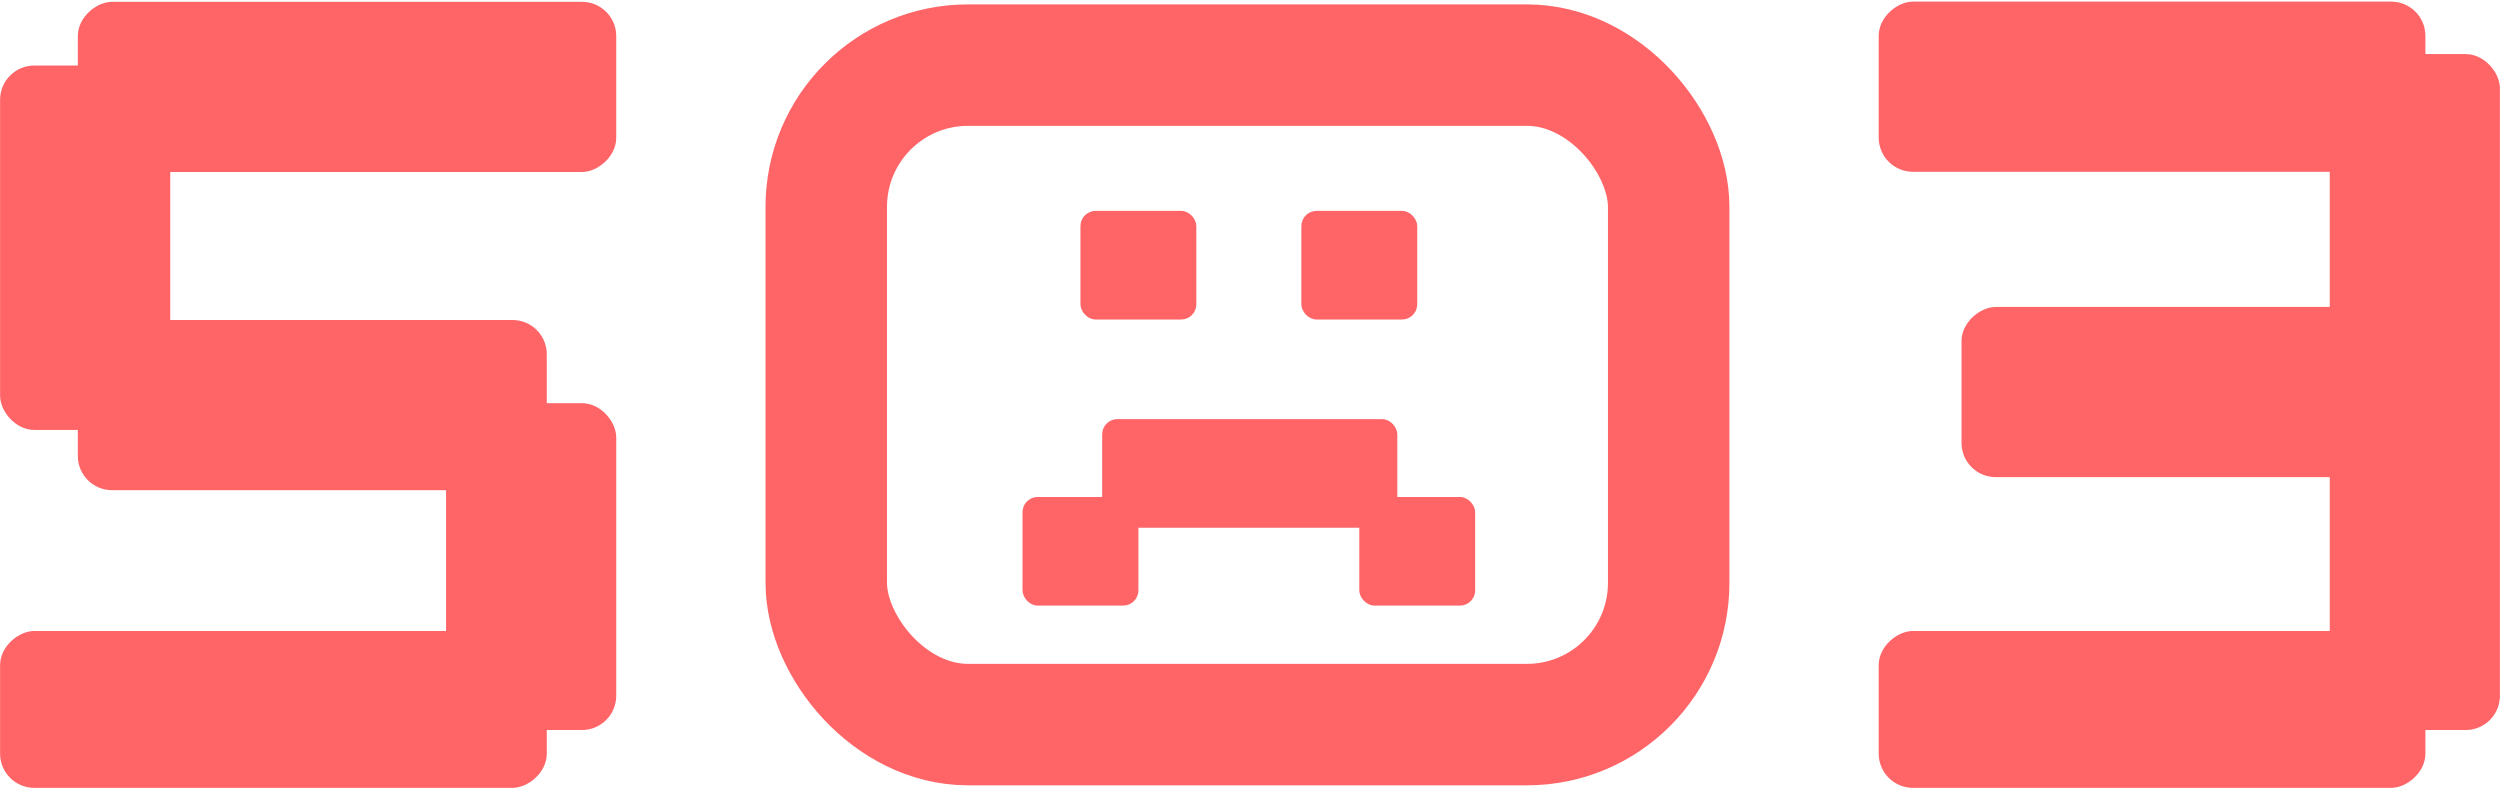 <svg width="494" height="156" viewBox="0 0 494 156" fill="none" xmlns="http://www.w3.org/2000/svg">
<rect x="0.516" y="13.449" width="32.626" height="71" rx="6.263" fill="#FF6467"/>
<rect x="0.516" y="13.449" width="32.626" height="71" rx="6.263" stroke="#FF6467"/>
<rect x="88.644" y="80.17" width="32.626" height="63.58" rx="6.263" fill="#FF6467"/>
<rect x="88.644" y="80.17" width="32.626" height="63.58" rx="6.263" stroke="#FF6467"/>
<rect x="15.88" y="33.486" width="32.626" height="105.389" rx="6.263" transform="rotate(-90 15.88 33.486)" fill="#FF6467"/>
<rect x="15.88" y="33.486" width="32.626" height="105.389" rx="6.263" transform="rotate(-90 15.88 33.486)" stroke="#FF6467"/>
<rect x="0.516" y="155.18" width="30" height="107.028" rx="6.263" transform="rotate(-90 0.516 155.18)" fill="#FF6467"/>
<rect x="0.516" y="155.18" width="30" height="107.028" rx="6.263" transform="rotate(-90 0.516 155.18)" stroke="#FF6467"/>
<rect x="15.88" y="96.359" width="32.626" height="91.664" rx="6.263" transform="rotate(-90 15.88 96.359)" fill="#FF6467"/>
<rect x="15.88" y="96.359" width="32.626" height="91.664" rx="6.263" transform="rotate(-90 15.88 96.359)" stroke="#FF6467"/>
<rect x="163.27" y="12.869" width="166.462" height="130.311" rx="28" stroke="#FF6467" stroke-width="24"/>
<rect x="213.874" y="42.048" width="22.145" height="20.714" rx="2.634" fill="#FF6467" stroke="#FF6467" stroke-width="0.753"/>
<rect x="257.523" y="42.048" width="22.145" height="20.714" rx="2.634" fill="#FF6467" stroke="#FF6467" stroke-width="0.753"/>
<rect x="268.972" y="98.578" width="22.145" height="20.714" rx="2.634" fill="#FF6467" stroke="#FF6467" stroke-width="0.753"/>
<rect x="202.425" y="98.578" width="22.145" height="20.714" rx="2.634" fill="#FF6467" stroke="#FF6467" stroke-width="0.753"/>
<rect x="218.167" y="83.193" width="57.566" height="20.714" rx="2.634" fill="#FF6467" stroke="#FF6467" stroke-width="0.753"/>
<rect x="460.859" y="11.188" width="32.626" height="132.562" rx="6.263" fill="#FF6467"/>
<rect x="460.859" y="11.188" width="32.626" height="132.562" rx="6.263" stroke="#FF6467"/>
<rect x="371.731" y="33.445" width="32.626" height="107.028" rx="6.263" transform="rotate(-90 371.731 33.445)" fill="#FF6467"/>
<rect x="371.731" y="33.445" width="32.626" height="107.028" rx="6.263" transform="rotate(-90 371.731 33.445)" stroke="#FF6467"/>
<rect x="371.731" y="155.18" width="30" height="107.028" rx="6.263" transform="rotate(-90 371.731 155.18)" fill="#FF6467"/>
<rect x="371.731" y="155.18" width="30" height="107.028" rx="6.263" transform="rotate(-90 371.731 155.18)" stroke="#FF6467"/>
<rect x="388.096" y="93.781" width="32.626" height="91.664" rx="6.263" transform="rotate(-90 388.096 93.781)" fill="#FF6467"/>
<rect x="388.096" y="93.781" width="32.626" height="91.664" rx="6.263" transform="rotate(-90 388.096 93.781)" stroke="#FF6467"/>
</svg>

